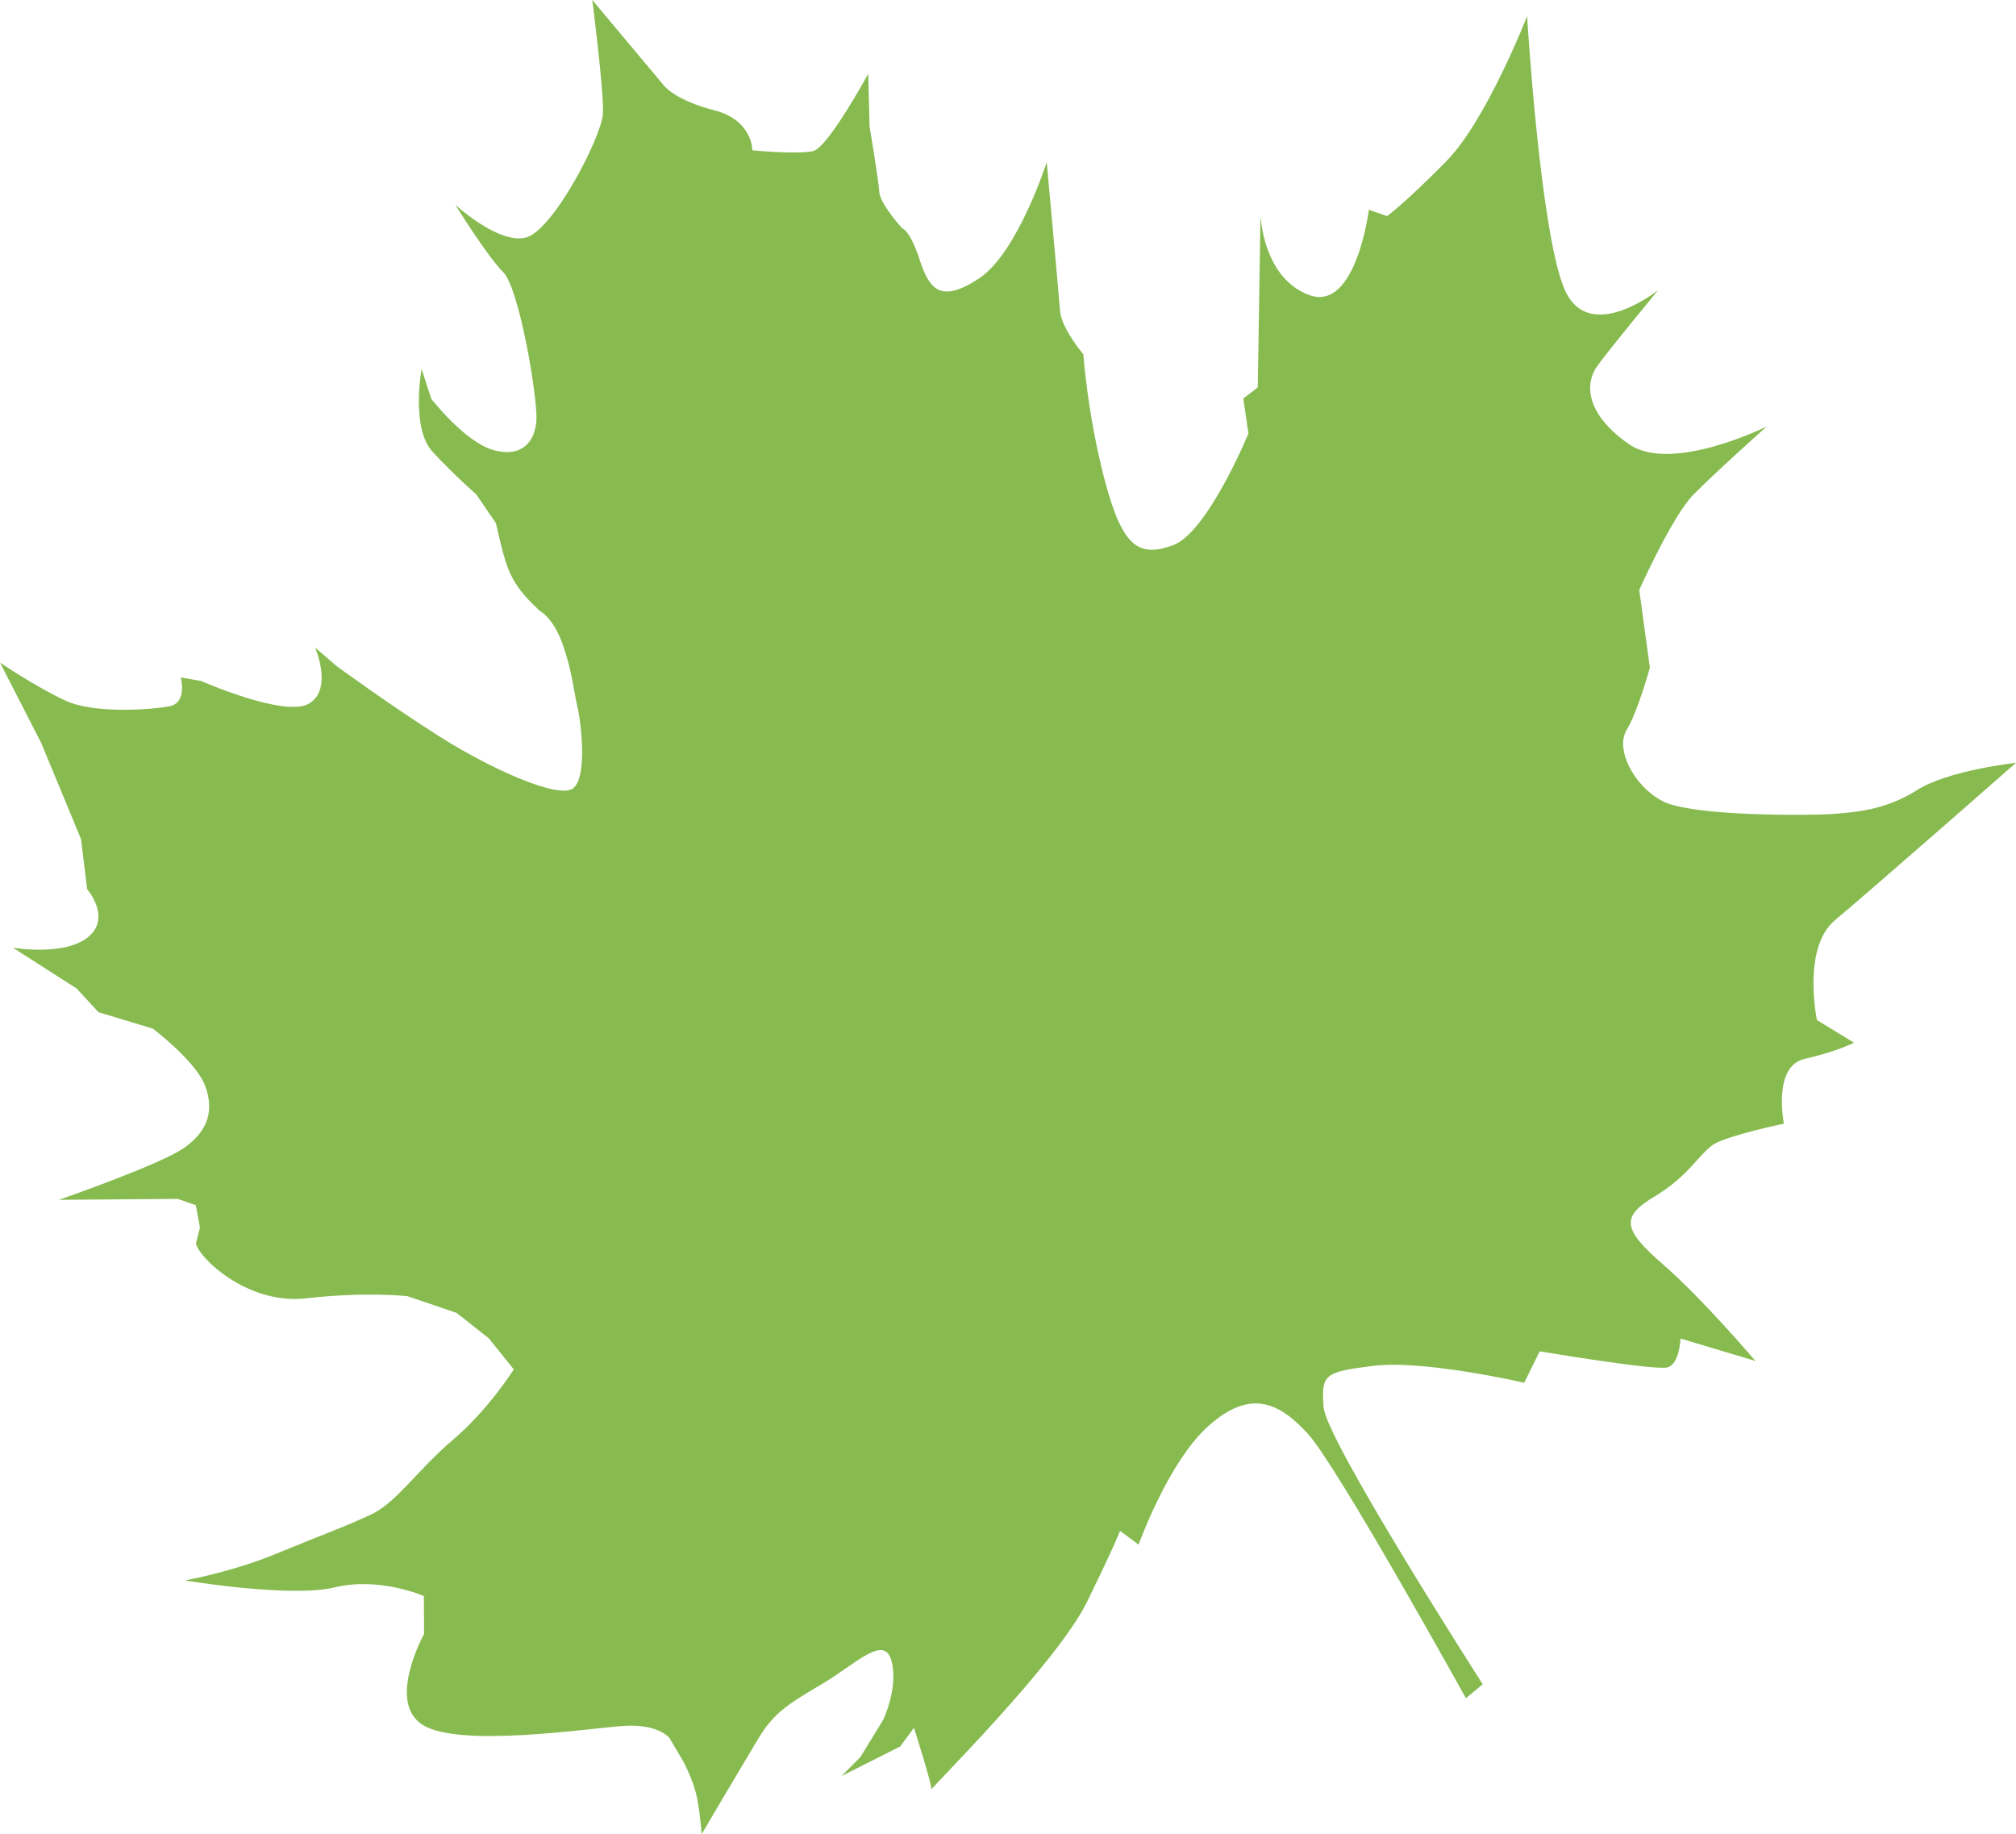 <?xml version="1.0" encoding="utf-8"?>
<!-- Generator: Adobe Illustrator 17.0.0, SVG Export Plug-In . SVG Version: 6.00 Build 0)  -->
<!DOCTYPE svg PUBLIC "-//W3C//DTD SVG 1.1 Basic//EN" "http://www.w3.org/Graphics/SVG/1.1/DTD/svg11-basic.dtd">
<svg version="1.1" baseProfile="basic" id="Слой_1"
	 xmlns="http://www.w3.org/2000/svg" xmlns:xlink="http://www.w3.org/1999/xlink" x="0px" y="0px" width="80.332px"
	 height="73.08px" viewBox="0 0 80.332 73.08" xml:space="preserve">
<path fill="#87BB50" d="M37.107,71.312c-0.106,0.005,4.982-4.995,6.213-7.5c1.226-2.516,1.308-2.82,1.308-2.82l0.743,0.547
	c0,0,1.179-3.303,2.788-4.731c1.609-1.43,2.751-1.004,3.954,0.314c1.202,1.327,6.3,10.539,6.3,10.539l0.669-0.558
	c0,0-6.245-9.728-6.34-11.034c-0.092-1.303,0-1.411,1.998-1.652c2.001-0.246,5.996,0.674,5.996,0.674l0.616-1.253
	c0,0,4.596,0.777,5.09,0.642c0.492-0.14,0.521-1.15,0.521-1.15l2.986,0.893c0,0-2.093-2.468-3.702-3.864
	c-1.615-1.401-1.649-1.897-0.299-2.701c1.353-0.803,1.792-1.742,2.371-2.085c0.579-0.341,2.764-0.806,2.764-0.806
	c0-0.003-0.462-2.286,0.825-2.579c1.29-0.293,1.969-0.645,1.969-0.645l-1.477-0.901c0,0-0.608-2.881,0.724-3.985
	c1.329-1.105,7.209-6.266,7.209-6.266s-2.704,0.296-3.954,1.094c-1.255,0.793-2.46,0.877-3.359,0.946
	c-0.904,0.063-5.637,0.103-6.792-0.521c-1.155-0.624-1.866-2.08-1.414-2.82c0.449-0.74,0.928-2.489,0.928-2.489l-0.423-3.095
	c0,0,1.3-2.915,2.146-3.784c0.843-0.867,2.931-2.727,2.931-2.727c0-0.003-3.798,1.887-5.494,0.698
	c-1.702-1.195-1.787-2.389-1.237-3.137c0.55-0.748,2.408-2.997,2.408-2.997s-2.767,2.215-3.732-0.037
	c-0.97-2.246-1.491-10.878-1.491-10.878s-1.615,4.149-3.214,5.774C56.037,8.05,55.273,8.61,55.273,8.61l-0.727-0.251
	c0,0-0.513,4.07-2.371,3.399c-1.863-0.677-1.948-3.19-1.948-3.19l-0.108,6.866l-0.576,0.444l0.203,1.395c0,0-1.628,3.948-3.005,4.45
	s-2.014,0.048-2.704-2.529c-0.69-2.571-0.869-5.077-0.869-5.077s-0.883-1.044-0.93-1.747c-0.053-0.703-0.529-5.909-0.529-5.909
	c0-0.003-1.155,3.61-2.693,4.63c-1.538,1.012-1.982,0.444-2.368-0.737c-0.386-1.184-0.698-1.258-0.698-1.258
	c0-0.003-0.875-0.951-0.912-1.448c-0.034-0.505-0.386-2.593-0.386-2.593l-0.056-2.117c0,0-1.599,2.939-2.193,3.081
	c-0.597,0.143-2.423-0.029-2.423-0.029s0.013-1.21-1.525-1.599c-1.541-0.394-1.985-0.967-1.985-0.967L23.602,0
	c0,0,0.46,3.599,0.425,4.506c-0.034,0.909-1.979,4.678-3.071,4.958c-1.086,0.283-2.815-1.308-2.815-1.308s1.253,2.027,1.911,2.688
	c0.647,0.658,1.358,4.945,1.324,5.851c-0.034,0.912-0.595,1.557-1.723,1.234c-1.134-0.322-2.468-2.04-2.468-2.04L16.8,14.704
	c0,0-0.436,2.355,0.439,3.298c0.875,0.946,1.734,1.689,1.734,1.689l0.788,1.152c0,0,0.153,0.698,0.288,1.189
	c0.137,0.494,0.267,0.888,0.6,1.366c0.338,0.484,0.877,0.951,0.877,0.951c-0.003-0.003,0.523,0.262,0.904,1.343
	c0.378,1.078,0.436,1.884,0.581,2.482c0.143,0.592,0.404,2.791-0.172,3.232c-0.571,0.447-3.277-0.769-5.286-2.038
	c-2.008-1.269-4.133-2.825-4.133-2.825l-0.864-0.743c0,0,0.724,1.66-0.243,2.233c-0.965,0.568-4.297-0.901-4.297-0.901L7.202,26.99
	c0,0,0.27,0.991-0.425,1.142c-0.695,0.148-3,0.314-4.149-0.209C1.483,27.4,0,26.398,0,26.398l1.644,3.208l1.583,3.821l0.246,1.998
	c0,0,0.988,1.136,0.034,1.913c-0.954,0.772-2.994,0.42-2.994,0.42l2.54,1.625l0.872,0.946l2.164,0.653c0,0,1.705,1.287,2.08,2.267
	c0.373,0.98,0.127,1.81-0.83,2.482c-0.959,0.674-4.99,2.072-4.99,2.072l4.733-0.037l0.721,0.251l0.164,0.893l-0.156,0.616
	c0.034,0.499,1.995,2.479,4.395,2.201c2.397-0.272,4.028-0.085,4.028-0.085l1.961,0.666l1.284,1.015l0.994,1.237
	c0,0-0.994,1.586-2.418,2.799c-1.424,1.213-2.241,2.479-3.216,2.955c-0.975,0.47-2.053,0.854-3.816,1.583
	c-1.76,0.732-3.655,1.07-3.655,1.07s4.189,0.703,5.97,0.277c1.781-0.433,3.552,0.346,3.552,0.346l0.008,1.512
	c0,0-1.517,2.73-0.04,3.631c1.477,0.904,6.565,0.132,7.968,0.032c1.403-0.098,1.847,0.476,1.847,0.476l0.571,0.967
	c0,0,0.354,0.679,0.497,1.274c0.145,0.592,0.217,1.596,0.217,1.596c-0.003,0,1.615-2.741,2.246-3.79
	c0.632-1.057,1.213-1.403,2.563-2.201c1.35-0.806,2.479-1.995,2.759-0.906c0.277,1.089-0.336,2.344-0.336,2.344l-0.904,1.477
	l-0.751,0.758l2.336-1.179l0.547-0.743C36.42,68.841,37.205,71.304,37.107,71.312z"/>
</svg>
